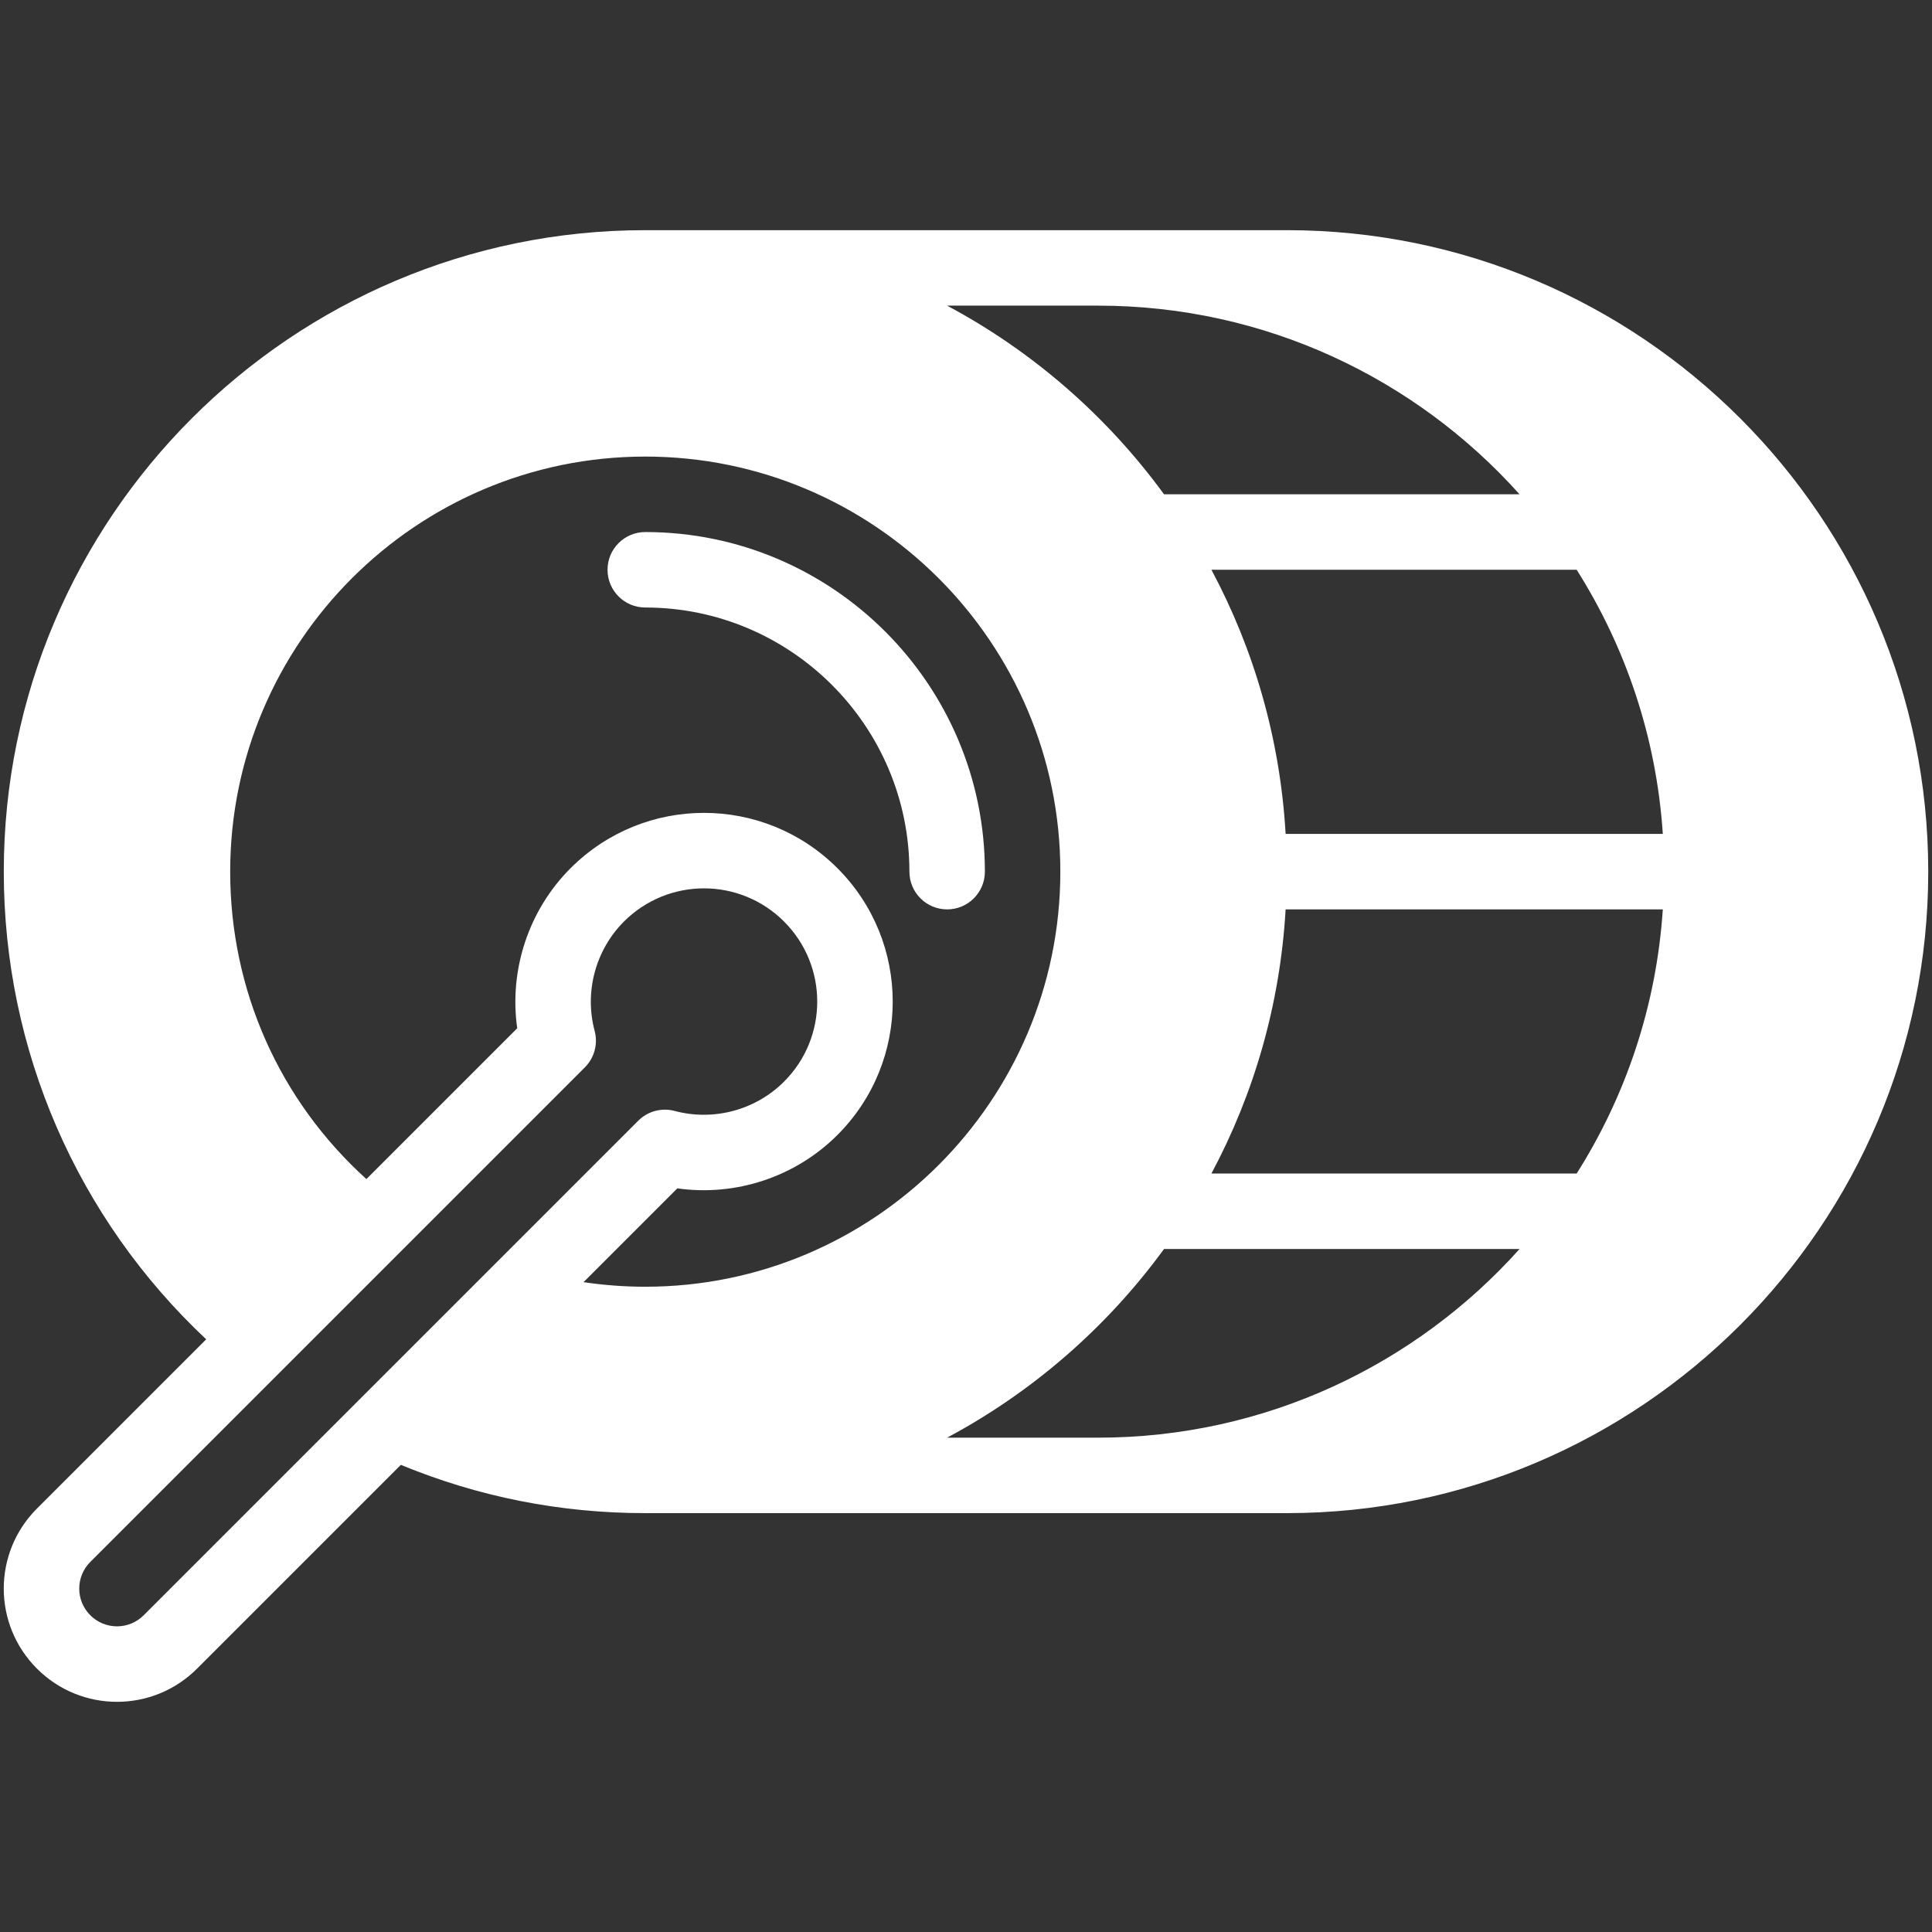 <?xml version="1.0" ?>
<svg xmlns="http://www.w3.org/2000/svg" xmlns:xlink="http://www.w3.org/1999/xlink" version="1.1" viewBox="0 0 512 512"
    style="enable-background:new 0 0 512 512;fill:white;" xml:space="preserve">
    <rect x="0" y="0" width="512" height="512" fill="#333333" stroke="none"/>
    <g
        id="_x32_2_x2C__drum_x2C__orchestra_x2C__music_x2C__percussion_instrument_x2C__musical_instrument_x2C__music_and_multimedia">
        <g>
            <path
                d="M341.003,60.997h-170c-93.738,0-170,76.262-170,170c0,47.255,19.427,91.826,53.64,123.934l-44.85,44.85    c-11.729,11.729-11.727,30.7,0,42.426c11.728,11.729,30.699,11.727,42.427,0l54.009-54.009    c20.536,8.486,42.289,12.798,64.775,12.798h170c93.738,0,170-76.262,170-170S434.742,60.997,341.003,60.997z M291.003,80.997    c44.326,0,84.216,19.332,111.7,50H308.48c-15.11-20.716-34.775-37.863-57.485-50H291.003z M38.077,428.065    c-3.912,3.912-10.232,3.91-14.142,0c-3.912-3.912-3.911-10.232,0-14.142l131.062-131.062c2.524-2.524,3.512-6.202,2.591-9.65    c-2.758-10.333,0.218-21.443,7.769-28.994c11.724-11.724,30.703-11.723,42.426,0c11.725,11.724,11.724,30.703,0,42.426    c-7.55,7.551-18.659,10.527-28.993,7.769c-3.447-0.919-7.126,0.067-9.65,2.591C154.034,312.108,51.924,414.218,38.077,428.065z     M171.003,340.997c-5.508,0-10.972-0.412-16.36-1.214l24.853-24.853c15.448,2.183,31.268-2.983,42.427-14.143    c19.542-19.542,19.54-51.171,0-70.711c-19.542-19.542-51.171-19.539-70.711,0c-11.161,11.161-16.326,26.985-14.143,42.428    l-39.966,39.966c-23.043-20.839-36.101-50.068-36.101-81.473c0-60.654,49.346-110,110-110s110,49.346,110,110    S231.658,340.997,171.003,340.997z M291.003,380.997h-40.011c22.709-12.136,42.376-29.283,57.488-50h94.223    C375.219,361.665,335.329,380.997,291.003,380.997z M417.833,310.997h-96.795c11.249-21.04,18.205-44.75,19.665-70h99.958    C438.968,266.606,430.822,290.477,417.833,310.997z M340.704,220.997c-1.461-25.248-8.416-48.958-19.666-70h96.795    c12.989,20.52,21.135,44.391,22.829,70H340.704z" />
            <path
                d="M171.003,140.997c-5.523,0-10,4.477-10,10s4.477,10,10,10c38.598,0,70,31.402,70,70c0,5.523,4.477,10,10,10    c5.523,0,10-4.477,10-10C261.003,181.371,220.629,140.997,171.003,140.997z" />
        </g>
    </g>
    <g id="Layer_1" />
</svg>